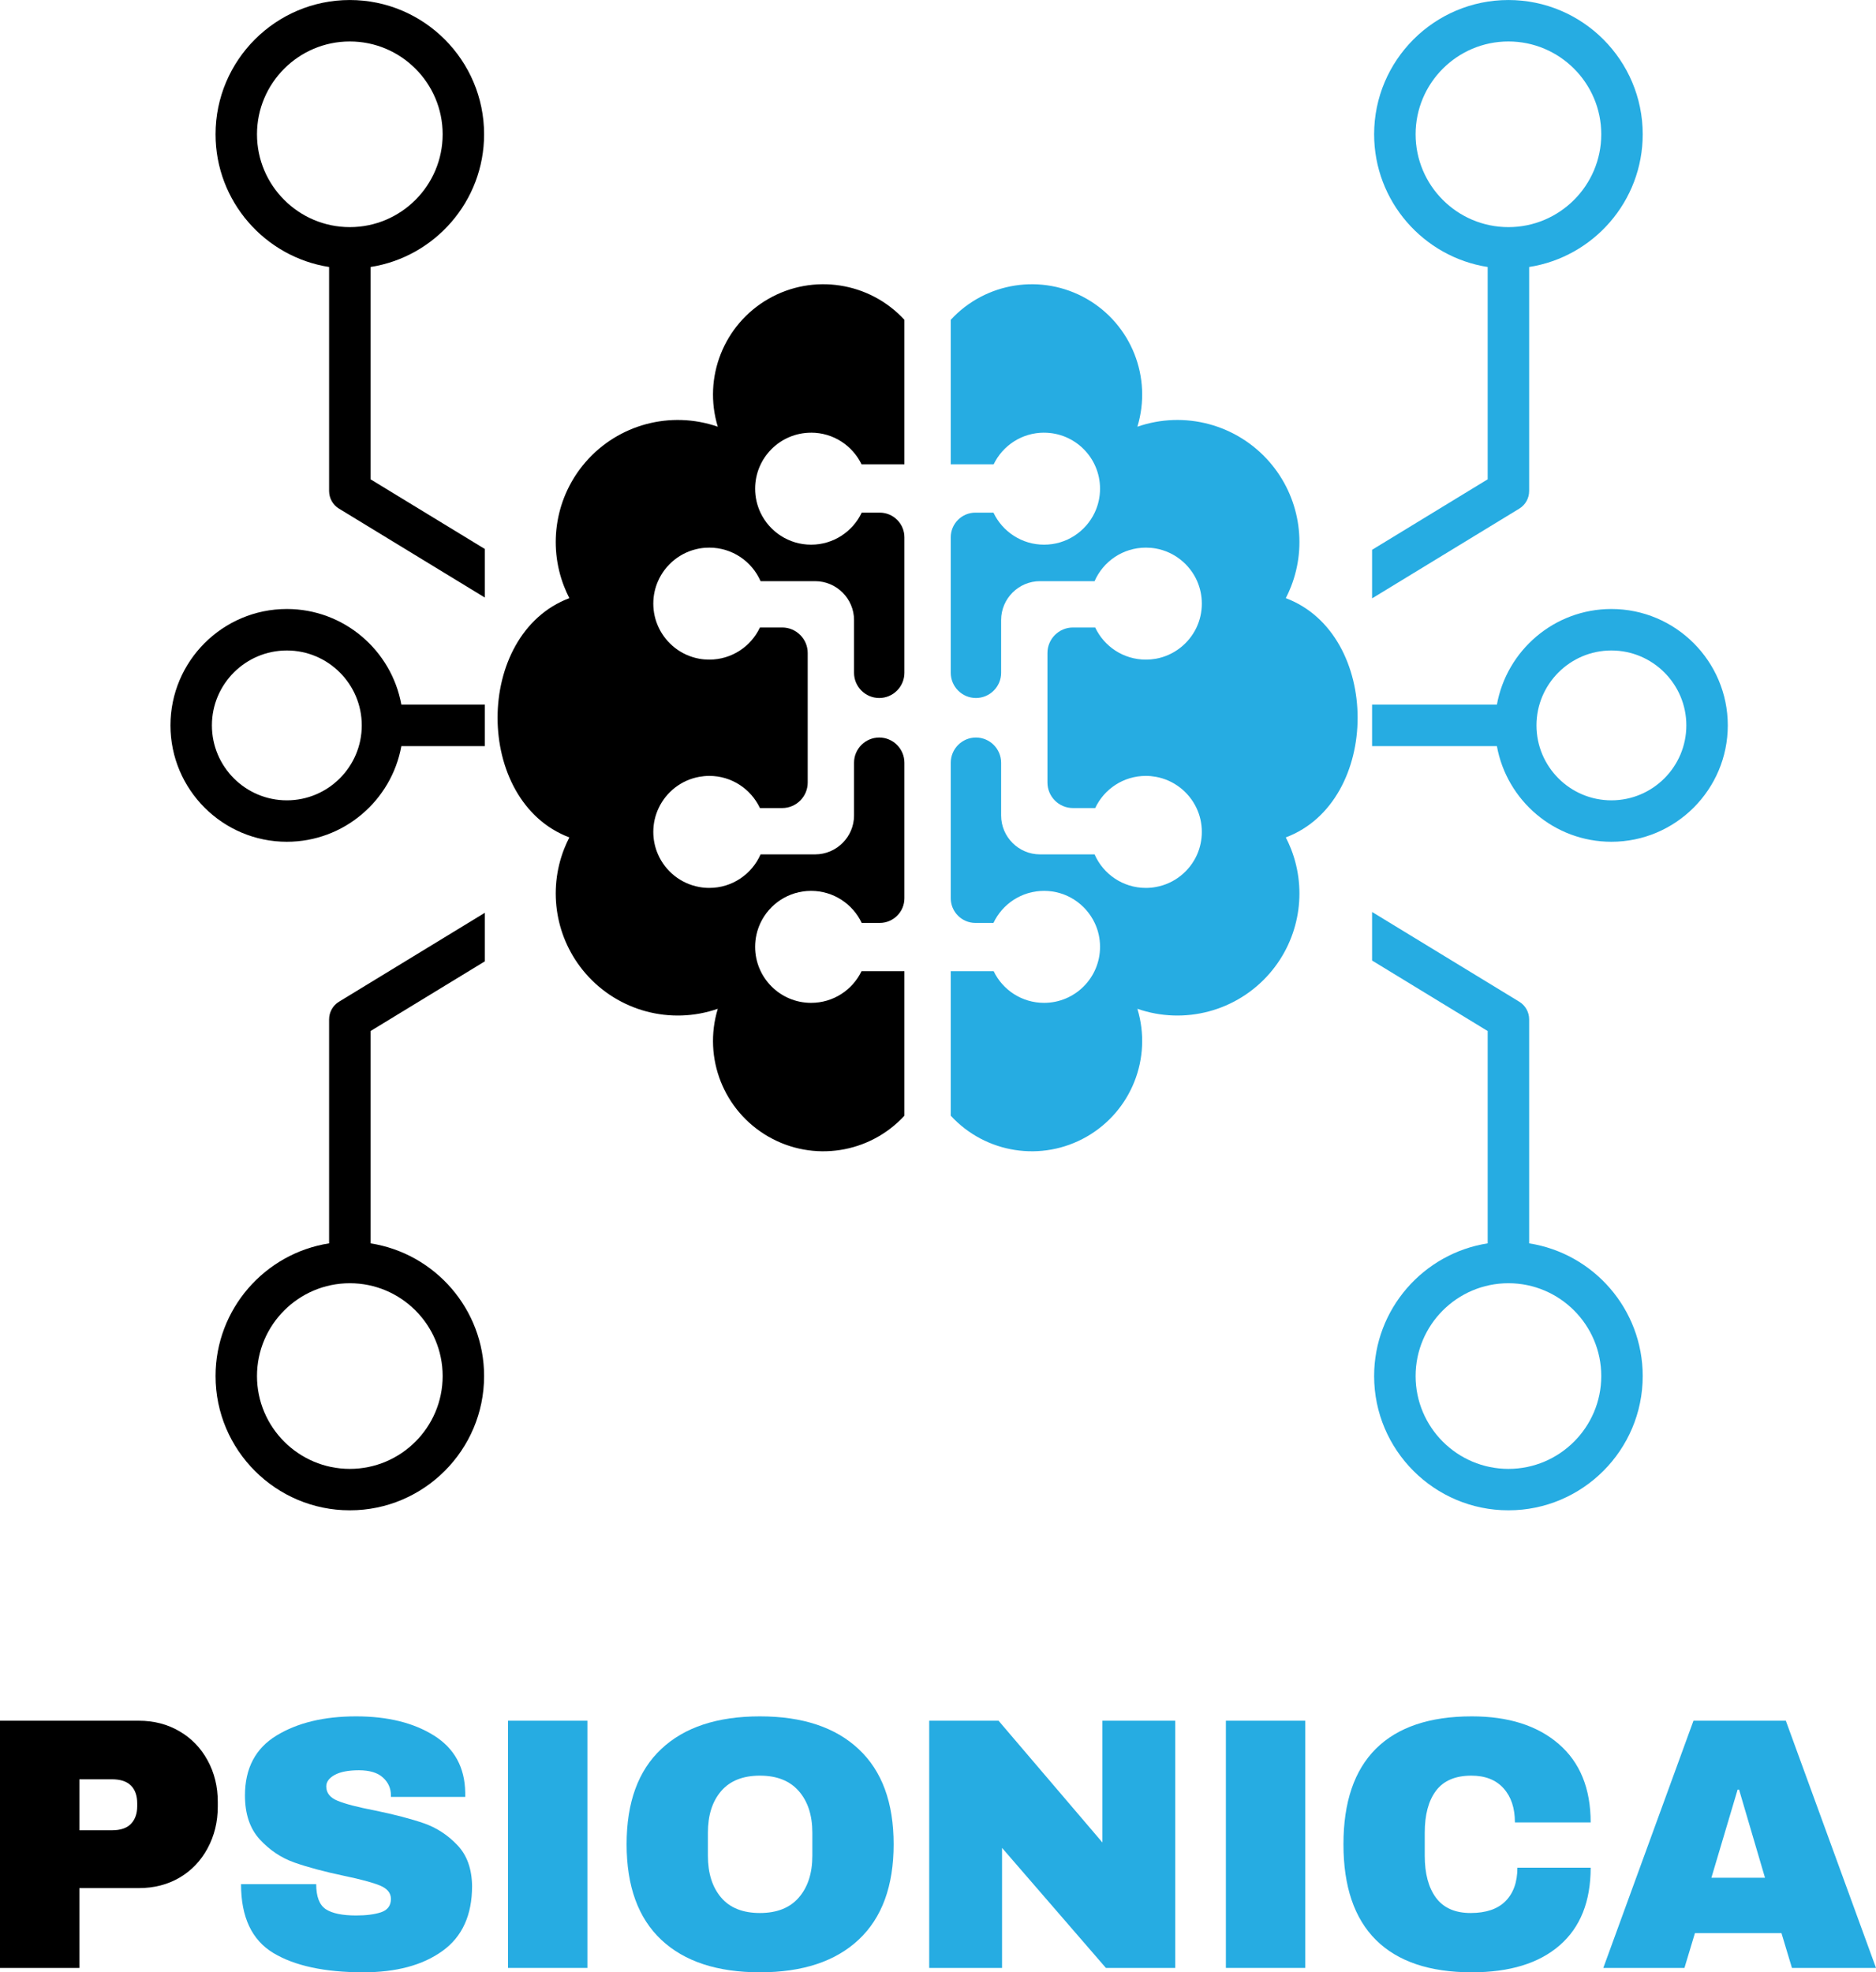 <svg xmlns="http://www.w3.org/2000/svg" version="1.0" viewBox="88.15 67.9 201.22 211.55"><defs><clipPath id="a"><path d="M 190 98.387 L 233.77 98.387 L 233.77 191.387 L 190 191.387 Z M 190 98.387"/></clipPath><clipPath id="b"><path d="M 141.52 98.387 L 186 98.387 L 186 191.387 L 141.52 191.387 Z M 141.52 98.387"/></clipPath><clipPath id="c"><path d="M 235.32 67.902 L 273.508 67.902 L 273.508 229.902 L 235.32 229.902 Z M 235.32 67.902"/></clipPath><clipPath id="d"><path d="M 106.406 67.902 L 140.156 67.902 L 140.156 229.902 L 106.406 229.902 Z M 106.406 67.902"/></clipPath></defs><g clip-path="url(#a)"><path fill="#26ACE2" d="M 200.137 114.309 C 197.754 114.309 195.699 115.695 194.73 117.703 L 190.129 117.703 L 190.129 102.203 C 193.871 98.145 199.918 97.211 204.707 99.953 C 209.496 102.699 211.754 108.391 210.145 113.672 C 215.203 111.914 220.824 113.418 224.332 117.469 C 227.539 121.172 228.387 126.324 226.625 130.82 C 226.461 131.238 226.277 131.652 226.066 132.059 C 236.336 135.926 236.336 153.855 226.066 157.723 C 226.273 158.129 226.461 158.539 226.625 158.957 C 228.387 163.453 227.539 168.605 224.332 172.309 C 220.824 176.359 215.203 177.863 210.145 176.105 C 211.754 181.391 209.496 187.078 204.707 189.824 C 199.918 192.57 193.871 191.637 190.129 187.574 L 190.129 172.074 L 194.73 172.074 C 195.699 174.086 197.754 175.469 200.137 175.469 C 203.453 175.469 206.141 172.781 206.141 169.461 C 206.141 168.543 205.938 167.672 205.566 166.895 C 204.602 164.863 202.535 163.457 200.137 163.457 C 197.738 163.457 195.668 164.863 194.707 166.895 L 192.766 166.895 C 191.316 166.895 190.129 165.707 190.129 164.254 L 190.129 149.711 C 190.129 148.223 191.344 147.008 192.828 147.008 C 194.312 147.008 195.531 148.223 195.531 149.711 L 195.531 155.371 C 195.531 157.664 197.406 159.543 199.699 159.543 L 205.555 159.543 C 206.48 161.66 208.594 163.141 211.055 163.141 C 211.418 163.141 211.777 163.109 212.125 163.043 C 214.117 162.688 215.766 161.348 216.559 159.543 C 216.879 158.805 217.059 157.988 217.059 157.133 C 217.059 156.215 216.855 155.348 216.488 154.574 C 215.672 152.848 214.059 151.57 212.125 151.223 C 211.777 151.16 211.418 151.125 211.055 151.125 C 208.652 151.125 206.582 152.535 205.621 154.574 L 203.23 154.574 C 201.727 154.574 200.5 153.344 200.5 151.84 L 200.5 137.938 C 200.5 136.438 201.727 135.207 203.23 135.207 L 205.621 135.207 C 206.582 137.246 208.652 138.652 211.055 138.652 C 211.418 138.652 211.777 138.621 212.125 138.559 C 214.059 138.211 215.672 136.934 216.488 135.207 C 216.855 134.434 217.059 133.562 217.059 132.648 C 217.059 131.793 216.879 130.977 216.559 130.238 C 215.766 128.434 214.117 127.094 212.125 126.734 C 211.777 126.672 211.418 126.641 211.055 126.641 C 208.594 126.641 206.48 128.117 205.555 130.238 L 199.699 130.238 C 197.406 130.238 195.531 132.113 195.531 134.406 L 195.531 140.07 C 195.531 141.555 194.316 142.77 192.828 142.77 C 191.344 142.77 190.129 141.555 190.129 140.07 L 190.129 125.527 C 190.129 124.074 191.316 122.887 192.766 122.887 L 194.707 122.887 C 195.672 124.918 197.738 126.324 200.137 126.324 C 202.535 126.324 204.605 124.918 205.566 122.887 C 205.934 122.109 206.141 121.238 206.141 120.32 C 206.141 117.004 203.453 114.312 200.137 114.312 Z M 200.137 114.309" fill-rule="evenodd"/></g><g clip-path="url(#b)"><path d="M 175.148 114.309 C 177.531 114.309 179.586 115.695 180.559 117.703 L 185.156 117.703 L 185.156 102.203 C 181.418 98.145 175.367 97.211 170.578 99.953 C 165.789 102.699 163.531 108.391 165.141 113.672 C 160.082 111.914 154.461 113.418 150.953 117.469 C 147.746 121.172 146.898 126.324 148.66 130.82 C 148.824 131.238 149.012 131.652 149.219 132.059 C 138.953 135.926 138.953 153.855 149.219 157.723 C 149.012 158.129 148.824 158.539 148.66 158.957 C 146.898 163.453 147.746 168.605 150.953 172.309 C 154.461 176.359 160.082 177.863 165.141 176.105 C 163.531 181.391 165.789 187.078 170.578 189.824 C 175.367 192.57 181.418 191.637 185.156 187.574 L 185.156 172.074 L 180.559 172.074 C 179.586 174.086 177.531 175.469 175.148 175.469 C 171.836 175.469 169.145 172.781 169.145 169.461 C 169.145 168.543 169.352 167.672 169.719 166.895 C 170.68 164.863 172.75 163.457 175.148 163.457 C 177.543 163.457 179.617 164.863 180.578 166.895 L 182.516 166.895 C 183.969 166.895 185.156 165.707 185.156 164.254 L 185.156 149.711 C 185.156 148.223 183.941 147.008 182.457 147.008 C 180.969 147.008 179.754 148.223 179.754 149.711 L 179.754 155.371 C 179.754 157.664 177.879 159.543 175.582 159.543 L 169.73 159.543 C 168.801 161.66 166.688 163.141 164.23 163.141 C 163.863 163.141 163.504 163.109 163.16 163.043 C 161.168 162.688 159.516 161.348 158.727 159.543 C 158.402 158.805 158.223 157.988 158.223 157.133 C 158.223 156.215 158.43 155.348 158.797 154.574 C 159.609 152.848 161.223 151.57 163.16 151.223 C 163.504 151.16 163.863 151.125 164.23 151.125 C 166.629 151.125 168.699 152.535 169.66 154.574 L 172.055 154.574 C 173.555 154.574 174.785 153.344 174.785 151.84 L 174.785 137.938 C 174.785 136.438 173.555 135.207 172.055 135.207 L 169.66 135.207 C 168.699 137.246 166.629 138.652 164.23 138.652 C 163.863 138.652 163.504 138.621 163.16 138.559 C 161.223 138.211 159.613 136.934 158.797 135.207 C 158.43 134.434 158.223 133.562 158.223 132.648 C 158.223 131.793 158.402 130.977 158.727 130.238 C 159.516 128.434 161.168 127.094 163.16 126.734 C 163.504 126.672 163.863 126.641 164.23 126.641 C 166.688 126.641 168.801 128.117 169.73 130.238 L 175.582 130.238 C 177.875 130.238 179.754 132.113 179.754 134.406 L 179.754 140.07 C 179.754 141.555 180.969 142.77 182.457 142.77 C 183.941 142.77 185.156 141.555 185.156 140.07 L 185.156 125.527 C 185.156 124.074 183.969 122.887 182.516 122.887 L 180.578 122.887 C 179.617 124.918 177.543 126.324 175.148 126.324 C 172.75 126.324 170.68 124.918 169.719 122.887 C 169.352 122.109 169.145 121.238 169.145 120.32 C 169.145 117.004 171.832 114.312 175.148 114.312 Z M 175.148 114.309" fill-rule="evenodd"/></g><g clip-path="url(#c)"><path fill="#26ACE2" d="M 139.016 137.672 C 143.449 137.672 147.051 141.277 147.051 145.707 C 147.051 150.141 143.449 153.746 139.016 153.746 C 134.582 153.746 130.98 150.141 130.98 145.707 C 130.98 141.277 134.582 137.672 139.016 137.672 Z M 135.812 82.305 C 135.812 76.816 140.281 72.348 145.77 72.348 C 151.262 72.348 155.727 76.816 155.727 82.305 C 155.727 87.797 151.262 92.262 145.77 92.262 C 140.281 92.262 135.812 87.797 135.812 82.305 Z M 200.004 132.359 C 207.363 132.359 213.352 138.348 213.352 145.707 C 213.352 153.07 207.363 159.059 200.004 159.059 C 192.641 159.059 186.652 153.07 186.652 145.707 C 186.652 138.348 192.641 132.359 200.004 132.359 Z M 165.305 82.305 C 165.305 76.816 169.77 72.348 175.262 72.348 C 180.75 72.348 185.219 76.816 185.219 82.305 C 185.219 87.797 180.75 92.262 175.262 92.262 C 169.77 92.262 165.305 87.797 165.305 82.305 Z M 210.496 82.305 C 210.496 76.816 214.961 72.348 220.453 72.348 C 225.941 72.348 230.41 76.816 230.41 82.305 C 230.41 87.797 225.941 92.262 220.453 92.262 C 214.961 92.262 210.496 87.797 210.496 82.305 Z M 239.988 82.305 C 239.988 76.816 244.453 72.348 249.945 72.348 C 255.434 72.348 259.902 76.816 259.902 82.305 C 259.902 87.797 255.434 92.262 249.945 92.262 C 244.453 92.262 239.988 87.797 239.988 82.305 Z M 260.988 137.672 C 265.422 137.672 269.027 141.277 269.027 145.707 C 269.027 150.141 265.422 153.746 260.988 153.746 C 256.559 153.746 252.953 150.141 252.953 145.707 C 252.953 141.277 256.559 137.672 260.988 137.672 Z M 259.902 215.5 C 259.902 220.988 255.434 225.457 249.945 225.457 C 244.453 225.457 239.988 220.988 239.988 215.5 C 239.988 210.008 244.453 205.543 249.945 205.543 C 255.434 205.543 259.902 210.008 259.902 215.5 Z M 230.41 215.5 C 230.41 220.988 225.941 225.457 220.453 225.457 C 214.961 225.457 210.496 220.988 210.496 215.5 C 210.496 210.008 214.961 205.543 220.453 205.543 C 225.941 205.543 230.41 210.008 230.41 215.5 Z M 185.219 215.5 C 185.219 220.988 180.75 225.457 175.262 225.457 C 169.77 225.457 165.305 220.988 165.305 215.5 C 165.305 210.008 169.77 205.543 175.262 205.543 C 180.75 205.543 185.219 210.008 185.219 215.5 Z M 155.727 215.5 C 155.727 220.988 151.262 225.457 145.77 225.457 C 140.281 225.457 135.812 220.988 135.812 215.5 C 135.812 210.008 140.281 205.543 145.77 205.543 C 151.262 205.543 155.727 210.008 155.727 215.5 Z M 139.016 158.191 C 145.141 158.191 150.246 153.758 151.297 147.93 L 182.352 147.93 C 182.516 149.262 182.828 150.551 183.273 151.773 L 144.613 175.344 C 143.953 175.746 143.547 176.469 143.547 177.242 L 143.547 201.266 C 136.656 202.34 131.367 208.312 131.367 215.5 C 131.367 223.441 137.828 229.902 145.77 229.902 C 153.715 229.902 160.176 223.441 160.176 215.5 C 160.176 208.312 154.883 202.34 147.996 201.266 L 147.996 178.492 L 185.312 155.738 C 186.191 157.023 187.238 158.188 188.418 159.199 L 173.562 176.797 C 173.223 177.199 173.039 177.707 173.039 178.23 L 173.039 201.266 C 166.148 202.34 160.859 208.312 160.859 215.5 C 160.859 223.441 167.32 229.902 175.262 229.902 C 183.203 229.902 189.664 223.441 189.664 215.5 C 189.664 208.312 184.375 202.34 177.484 201.266 L 177.484 179.043 L 192.148 161.672 C 194.52 162.844 197.184 163.504 200.004 163.504 C 201.594 163.504 203.133 163.293 204.602 162.898 L 218.23 179.043 L 218.23 201.266 C 211.34 202.34 206.051 208.312 206.051 215.5 C 206.051 223.441 212.512 229.902 220.453 229.902 C 228.395 229.902 234.855 223.441 234.855 215.5 C 234.855 208.312 229.566 202.34 222.676 201.266 L 222.676 178.23 C 222.676 177.707 222.492 177.199 222.152 176.797 L 208.91 161.105 C 210.562 160.145 212.047 158.93 213.309 157.508 L 247.719 178.492 L 247.719 201.266 C 240.832 202.34 235.539 208.312 235.539 215.5 C 235.539 223.441 242 229.902 249.945 229.902 C 257.887 229.902 264.348 223.441 264.348 215.5 C 264.348 208.312 259.059 202.34 252.168 201.266 L 252.168 177.242 C 252.168 176.469 251.766 175.746 251.102 175.344 L 215.828 153.836 C 216.762 152.027 217.391 150.035 217.652 147.93 L 248.707 147.93 C 249.762 153.758 254.863 158.191 260.988 158.191 C 267.871 158.191 273.473 152.59 273.473 145.707 C 273.473 138.824 267.871 133.223 260.988 133.223 C 254.863 133.223 249.762 137.66 248.707 143.484 L 217.652 143.484 C 217.629 143.289 217.605 143.094 217.574 142.902 L 251.102 122.461 C 251.766 122.059 252.168 121.336 252.168 120.562 L 252.168 96.539 C 259.059 95.465 264.348 89.492 264.348 82.305 C 264.348 74.363 257.887 67.902 249.945 67.902 C 242 67.902 235.539 74.363 235.539 82.305 C 235.539 89.492 240.832 95.465 247.719 96.539 L 247.719 119.312 L 216.266 138.492 C 215.301 136.328 213.918 134.391 212.215 132.781 L 222.152 121.008 C 222.492 120.605 222.676 120.098 222.676 119.574 L 222.676 96.539 C 229.566 95.465 234.855 89.492 234.855 82.305 C 234.855 74.363 228.395 67.902 220.453 67.902 C 212.512 67.902 206.051 74.363 206.051 82.305 C 206.051 89.492 211.34 95.465 218.23 96.539 L 218.23 118.762 L 208.621 130.145 C 206.066 128.723 203.129 127.91 200.004 127.91 C 195.695 127.91 191.742 129.449 188.664 132.004 L 177.484 118.762 L 177.484 96.539 C 184.375 95.465 189.664 89.492 189.664 82.305 C 189.664 74.363 183.203 67.902 175.262 67.902 C 167.32 67.902 160.859 74.363 160.859 82.305 C 160.859 89.492 166.148 95.465 173.039 96.539 L 173.039 119.574 C 173.039 120.098 173.223 120.605 173.562 121.008 L 185.602 135.27 C 184.434 136.875 183.531 138.684 182.949 140.625 L 147.996 119.312 L 147.996 96.539 C 154.883 95.465 160.176 89.492 160.176 82.305 C 160.176 74.363 153.715 67.902 145.77 67.902 C 137.828 67.902 131.367 74.363 131.367 82.305 C 131.367 89.492 136.656 95.465 143.547 96.539 L 143.547 120.562 C 143.547 121.336 143.953 122.059 144.613 122.461 L 179.094 143.484 L 151.297 143.484 C 150.246 137.66 145.141 133.223 139.016 133.223 C 132.133 133.223 126.531 138.824 126.531 145.707 C 126.531 152.59 132.133 158.191 139.016 158.191"/></g><g clip-path="url(#d)"><path d="M 118.918 137.672 C 123.348 137.672 126.953 141.277 126.953 145.707 C 126.953 150.141 123.348 153.746 118.918 153.746 C 114.484 153.746 110.879 150.141 110.879 145.707 C 110.879 141.277 114.484 137.672 118.918 137.672 Z M 115.715 82.305 C 115.715 76.816 120.184 72.348 125.672 72.348 C 131.164 72.348 135.629 76.816 135.629 82.305 C 135.629 87.797 131.164 92.262 125.672 92.262 C 120.184 92.262 115.715 87.797 115.715 82.305 Z M 179.902 132.359 C 187.266 132.359 193.254 138.348 193.254 145.707 C 193.254 153.07 187.266 159.059 179.902 159.059 C 172.543 159.059 166.555 153.07 166.555 145.707 C 166.555 138.348 172.543 132.359 179.902 132.359 Z M 145.207 82.305 C 145.207 76.816 149.672 72.348 155.164 72.348 C 160.652 72.348 165.121 76.816 165.121 82.305 C 165.121 87.797 160.652 92.262 155.164 92.262 C 149.672 92.262 145.207 87.797 145.207 82.305 Z M 190.398 82.305 C 190.398 76.816 194.863 72.348 200.355 72.348 C 205.844 72.348 210.312 76.816 210.312 82.305 C 210.312 87.797 205.844 92.262 200.355 92.262 C 194.863 92.262 190.398 87.797 190.398 82.305 Z M 219.887 82.305 C 219.887 76.816 224.355 72.348 229.844 72.348 C 235.336 72.348 239.801 76.816 239.801 82.305 C 239.801 87.797 235.336 92.262 229.844 92.262 C 224.355 92.262 219.887 87.797 219.887 82.305 Z M 240.891 137.672 C 245.32 137.672 248.926 141.277 248.926 145.707 C 248.926 150.141 245.32 153.746 240.891 153.746 C 236.457 153.746 232.852 150.141 232.852 145.707 C 232.852 141.277 236.457 137.672 240.891 137.672 Z M 239.801 215.5 C 239.801 220.988 235.336 225.457 229.844 225.457 C 224.355 225.457 219.887 220.988 219.887 215.5 C 219.887 210.008 224.355 205.543 229.844 205.543 C 235.336 205.543 239.801 210.008 239.801 215.5 Z M 210.312 215.5 C 210.312 220.988 205.844 225.457 200.355 225.457 C 194.863 225.457 190.398 220.988 190.398 215.5 C 190.398 210.008 194.863 205.543 200.355 205.543 C 205.844 205.543 210.312 210.008 210.312 215.5 Z M 165.121 215.5 C 165.121 220.988 160.652 225.457 155.164 225.457 C 149.672 225.457 145.207 220.988 145.207 215.5 C 145.207 210.008 149.672 205.543 155.164 205.543 C 160.652 205.543 165.121 210.008 165.121 215.5 Z M 135.629 215.5 C 135.629 220.988 131.164 225.457 125.672 225.457 C 120.184 225.457 115.715 220.988 115.715 215.5 C 115.715 210.008 120.184 205.543 125.672 205.543 C 131.164 205.543 135.629 210.008 135.629 215.5 Z M 118.918 158.191 C 125.039 158.191 130.145 153.758 131.199 147.93 L 162.25 147.93 C 162.418 149.262 162.727 150.551 163.172 151.773 L 124.516 175.344 C 123.852 175.746 123.449 176.469 123.449 177.242 L 123.449 201.266 C 116.559 202.34 111.27 208.312 111.27 215.5 C 111.27 223.441 117.73 229.902 125.672 229.902 C 133.613 229.902 140.074 223.441 140.074 215.5 C 140.074 208.312 134.785 202.34 127.895 201.266 L 127.895 178.492 L 165.211 155.738 C 166.094 157.023 167.141 158.188 168.316 159.199 L 153.465 176.797 C 153.125 177.199 152.938 177.707 152.938 178.23 L 152.938 201.266 C 146.047 202.34 140.758 208.312 140.758 215.5 C 140.758 223.441 147.219 229.902 155.164 229.902 C 163.105 229.902 169.566 223.441 169.566 215.5 C 169.566 208.312 164.277 202.34 157.387 201.266 L 157.387 179.043 L 172.047 161.672 C 174.422 162.844 177.086 163.504 179.902 163.504 C 181.496 163.504 183.035 163.293 184.504 162.898 L 198.133 179.043 L 198.133 201.266 C 191.242 202.34 185.949 208.312 185.949 215.5 C 185.949 223.441 192.41 229.902 200.355 229.902 C 208.297 229.902 214.758 223.441 214.758 215.5 C 214.758 208.312 209.469 202.34 202.578 201.266 L 202.578 178.23 C 202.578 177.707 202.391 177.199 202.055 176.797 L 188.809 161.105 C 190.461 160.145 191.945 158.93 193.207 157.508 L 227.621 178.492 L 227.621 201.266 C 220.73 202.34 215.441 208.312 215.441 215.5 C 215.441 223.441 221.902 229.902 229.844 229.902 C 237.789 229.902 244.25 223.441 244.25 215.5 C 244.25 208.312 238.957 202.34 232.07 201.266 L 232.07 177.242 C 232.07 176.469 231.664 175.746 231 175.344 L 195.727 153.836 C 196.66 152.027 197.293 150.035 197.555 147.93 L 228.609 147.93 C 229.66 153.758 234.766 158.191 240.891 158.191 C 247.773 158.191 253.375 152.59 253.375 145.707 C 253.375 138.824 247.773 133.223 240.891 133.223 C 234.766 133.223 229.66 137.66 228.609 143.484 L 197.555 143.484 C 197.531 143.289 197.508 143.094 197.477 142.902 L 231 122.461 C 231.664 122.059 232.07 121.336 232.07 120.562 L 232.07 96.539 C 238.957 95.465 244.25 89.492 244.25 82.305 C 244.25 74.363 237.789 67.902 229.844 67.902 C 221.902 67.902 215.441 74.363 215.441 82.305 C 215.441 89.492 220.73 95.465 227.621 96.539 L 227.621 119.312 L 196.168 138.492 C 195.203 136.328 193.816 134.391 192.117 132.781 L 202.055 121.008 C 202.391 120.605 202.578 120.098 202.578 119.574 L 202.578 96.539 C 209.469 95.465 214.758 89.492 214.758 82.305 C 214.758 74.363 208.297 67.902 200.355 67.902 C 192.41 67.902 185.949 74.363 185.949 82.305 C 185.949 89.492 191.242 95.465 198.133 96.539 L 198.133 118.762 L 188.523 130.145 C 185.969 128.723 183.031 127.91 179.902 127.91 C 175.598 127.91 171.645 129.449 168.562 132.004 L 157.387 118.762 L 157.387 96.539 C 164.277 95.465 169.566 89.492 169.566 82.305 C 169.566 74.363 163.105 67.902 155.164 67.902 C 147.219 67.902 140.758 74.363 140.758 82.305 C 140.758 89.492 146.047 95.465 152.938 96.539 L 152.938 119.574 C 152.938 120.098 153.125 120.605 153.465 121.008 L 165.504 135.27 C 164.336 136.875 163.43 138.684 162.852 140.625 L 127.895 119.312 L 127.895 96.539 C 134.785 95.465 140.074 89.492 140.074 82.305 C 140.074 74.363 133.613 67.902 125.672 67.902 C 117.73 67.902 111.27 74.363 111.27 82.305 C 111.27 89.492 116.559 95.465 123.449 96.539 L 123.449 120.562 C 123.449 121.336 123.852 122.059 124.516 122.461 L 158.996 143.484 L 131.199 143.484 C 130.145 137.66 125.039 133.223 118.918 133.223 C 112.031 133.223 106.434 138.824 106.434 145.707 C 106.434 152.59 112.031 158.191 118.918 158.191"/></g><g><g>
<g ><path d="M 17.734 -26.516 C 19.379 -26.516 20.844 -26.133 22.125 -25.375 C 23.406 -24.625 24.406 -23.586 25.125 -22.266 C 25.852 -20.941 26.219 -19.457 26.219 -17.812 L 26.219 -17.312 C 26.219 -15.664 25.852 -14.172 25.125 -12.828 C 24.406 -11.492 23.406 -10.445 22.125 -9.688 C 20.844 -8.938 19.379 -8.562 17.734 -8.562 L 11.375 -8.562 L 11.375 0 L 2.859 0 L 2.859 -26.516 Z M 11.375 -14.766 L 14.875 -14.766 C 15.781 -14.766 16.457 -14.992 16.906 -15.453 C 17.352 -15.922 17.578 -16.551 17.578 -17.344 L 17.578 -17.656 C 17.578 -18.477 17.352 -19.113 16.906 -19.562 C 16.457 -20.008 15.781 -20.234 14.875 -20.234 L 11.375 -20.234 Z M 11.375 -14.766" transform="translate(85.29 278.986)"/></g></g></g><g><g><g fill="#26ACE2">
<path d="M 14 -26.984 C 17.383 -26.984 20.172 -26.297 22.359 -24.922 C 24.547 -23.547 25.66 -21.508 25.703 -18.812 L 25.703 -18.344 L 17.734 -18.344 L 17.734 -18.5 C 17.734 -19.27 17.445 -19.91 16.875 -20.422 C 16.312 -20.941 15.453 -21.203 14.297 -21.203 C 13.172 -21.203 12.305 -21.035 11.703 -20.703 C 11.098 -20.367 10.797 -19.957 10.797 -19.469 C 10.797 -18.77 11.207 -18.254 12.031 -17.922 C 12.852 -17.586 14.176 -17.242 16 -16.891 C 18.133 -16.453 19.891 -15.992 21.266 -15.516 C 22.641 -15.035 23.836 -14.254 24.859 -13.172 C 25.891 -12.098 26.414 -10.633 26.438 -8.781 C 26.438 -5.656 25.375 -3.332 23.25 -1.812 C 21.133 -0.289 18.305 0.469 14.766 0.469 C 10.629 0.469 7.41 -0.223 5.109 -1.609 C 2.805 -3.004 1.656 -5.461 1.656 -8.984 L 9.719 -8.984 C 9.719 -7.648 10.062 -6.754 10.75 -6.297 C 11.445 -5.848 12.531 -5.625 14 -5.625 C 15.07 -5.625 15.961 -5.738 16.672 -5.969 C 17.379 -6.207 17.734 -6.688 17.734 -7.406 C 17.734 -8.039 17.336 -8.52 16.547 -8.844 C 15.766 -9.164 14.488 -9.508 12.719 -9.875 C 10.562 -10.332 8.773 -10.812 7.359 -11.312 C 5.953 -11.812 4.719 -12.641 3.656 -13.797 C 2.602 -14.953 2.078 -16.52 2.078 -18.5 C 2.078 -21.406 3.203 -23.547 5.453 -24.922 C 7.703 -26.297 10.551 -26.984 14 -26.984 Z M 14 -26.984" transform="translate(112.347 278.986)"/></g></g></g><g><g>
<g fill="#26ACE2"><path d="M 3.234 0 L 3.234 -26.516 L 11.75 -26.516 L 11.75 0 Z M 3.234 0" transform="translate(139.404 278.986)"/></g></g></g><g><g>
<g fill="#26ACE2"><path d="M 16.031 -26.984 C 20.602 -26.984 24.133 -25.812 26.625 -23.469 C 29.125 -21.133 30.375 -17.734 30.375 -13.266 C 30.375 -8.785 29.125 -5.375 26.625 -3.031 C 24.133 -0.695 20.602 0.469 16.031 0.469 C 11.457 0.469 7.93 -0.691 5.453 -3.016 C 2.973 -5.348 1.734 -8.766 1.734 -13.266 C 1.734 -17.754 2.973 -21.16 5.453 -23.484 C 7.93 -25.816 11.457 -26.984 16.031 -26.984 Z M 16.031 -20.625 C 14.207 -20.625 12.82 -20.07 11.875 -18.969 C 10.926 -17.863 10.453 -16.375 10.453 -14.5 L 10.453 -12.031 C 10.453 -10.156 10.926 -8.66 11.875 -7.547 C 12.82 -6.441 14.207 -5.891 16.031 -5.891 C 17.852 -5.891 19.242 -6.441 20.203 -7.547 C 21.172 -8.66 21.656 -10.156 21.656 -12.031 L 21.656 -14.5 C 21.656 -16.375 21.172 -17.863 20.203 -18.969 C 19.242 -20.07 17.852 -20.625 16.031 -20.625 Z M 16.031 -20.625" transform="translate(153.626 278.986)"/></g></g></g>
<g fill="#26ACE2"><g><g><path d="M 21.812 0 L 10.672 -12.875 L 10.672 0 L 2.859 0 L 2.859 -26.516 L 10.297 -26.516 L 21.438 -13.453 L 21.438 -26.516 L 29.25 -26.516 L 29.25 0 Z M 21.812 0" transform="translate(184.958 278.986)"/></g></g></g>
<g fill="#26ACE2"><g><g><path d="M 15.5 -26.984 C 19.426 -26.984 22.531 -26 24.812 -24.031 C 27.102 -22.062 28.25 -19.254 28.25 -15.609 L 20.125 -15.609 C 20.125 -17.148 19.719 -18.367 18.906 -19.266 C 18.094 -20.172 16.941 -20.625 15.453 -20.625 C 13.734 -20.625 12.469 -20.082 11.656 -19 C 10.852 -17.926 10.453 -16.426 10.453 -14.5 L 10.453 -12.031 C 10.453 -10.125 10.852 -8.625 11.656 -7.531 C 12.469 -6.438 13.707 -5.891 15.375 -5.891 C 17.02 -5.891 18.266 -6.312 19.109 -7.156 C 19.961 -8.008 20.391 -9.207 20.391 -10.75 L 28.25 -10.75 C 28.25 -7.125 27.141 -4.348 24.922 -2.422 C 22.703 -0.492 19.562 0.469 15.5 0.469 C 10.977 0.469 7.551 -0.688 5.219 -3 C 2.895 -5.312 1.734 -8.734 1.734 -13.266 C 1.734 -17.785 2.895 -21.203 5.219 -23.516 C 7.551 -25.828 10.977 -26.984 15.5 -26.984 Z M 15.5 -26.984" transform="translate(230.515 278.986)"/></g></g></g>
<g fill="#26ACE2"><path d="M 3.234 0 L 3.234 -26.516 L 11.75 -26.516 L 11.75 0 Z M 3.234 0" transform="translate(216.404 278.986)"/></g>


<g fill="#26ACE2"><g><g><path d="M 20.625 0 L 19.5 -3.734 L 10.219 -3.734 L 9.094 0 L 0.391 0 L 10.062 -26.516 L 19.969 -26.516 L 29.641 0 Z M 11.984 -9.672 L 17.734 -9.672 L 14.953 -19.125 L 14.797 -19.125 Z M 11.984 -9.672" transform="translate(259.73 278.986)"/></g></g></g></svg>